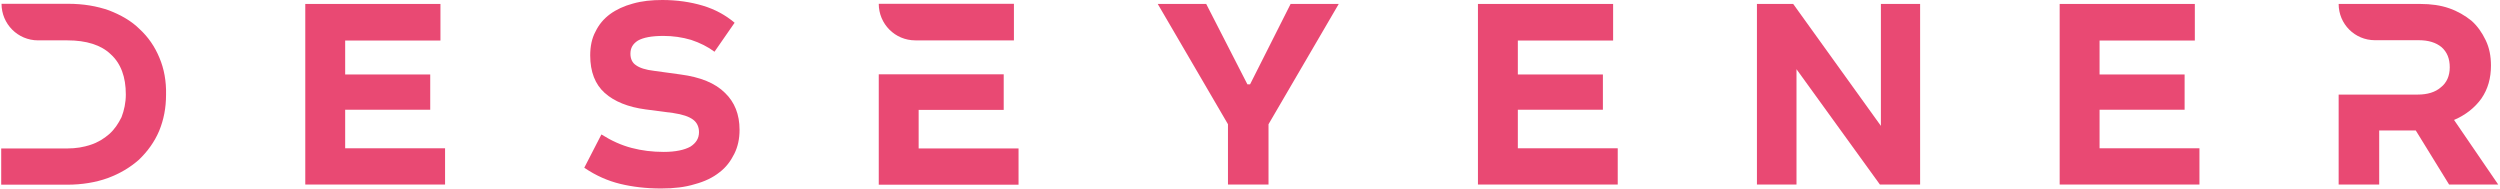 <svg width="1311" height="99" viewBox="0 0 1311 99" fill="none" xmlns="http://www.w3.org/2000/svg">
<path d="M83.616 30.326C81.196 24.451 77.738 19.439 73.243 15.292C68.921 10.972 63.389 7.862 57.165 5.442C50.769 3.196 43.681 1.986 35.728 1.986H0.806C0.806 12.527 9.277 21.167 19.996 21.167H21.897H28.985H35.382C45.236 21.167 53.016 23.587 58.03 28.425C63.389 33.263 65.982 40.348 65.982 49.507C65.982 53.827 65.118 57.801 63.735 61.43C62.006 64.886 60.104 67.824 57.165 70.416C54.572 72.662 51.287 74.736 47.484 75.945C43.853 77.155 39.877 77.846 35.382 77.846H28.813H21.724H0.633V96.855H35.209C42.989 96.855 50.25 95.645 56.474 93.398C63.043 90.979 68.403 87.696 72.898 83.722C77.393 79.401 81.023 74.39 83.444 68.688C85.864 62.812 87.074 56.592 87.074 49.679C87.247 42.595 86.037 36.028 83.616 30.326Z" fill="#E94973"/>
<path d="M230.972 21.255H181.009V39.054H225.612V57.543H181.009V77.761H233.392V96.769H160.09V2.074H230.972V21.255Z" fill="#E94973"/>
<path d="M362.407 20.909C357.739 19.526 352.898 18.835 347.884 18.835C341.661 18.835 337.339 19.699 334.572 21.255C331.806 22.983 330.596 25.229 330.596 28.166C330.596 30.931 331.633 33.005 333.535 34.215C335.437 35.597 338.549 36.634 343.044 37.152L356.874 39.053C367.247 40.435 375.027 43.546 380.213 48.73C385.227 53.568 387.82 59.962 387.82 68.083C387.82 72.749 386.956 76.896 385.054 80.698C383.152 84.499 380.732 87.783 377.274 90.375C373.817 93.139 369.495 95.213 364.308 96.595C359.295 98.151 353.417 98.842 346.674 98.842C338.894 98.842 331.633 97.978 325.237 96.423C318.84 94.867 312.443 92.103 306.393 87.955L315.382 70.503C320.569 73.786 325.928 76.205 331.288 77.587C336.474 78.97 342.179 79.661 348.057 79.661C354.281 79.661 358.949 78.624 362.061 76.896C365 74.995 366.556 72.576 366.556 69.293C366.556 66.528 365.518 64.282 363.444 62.727C361.369 61.171 357.912 59.962 353.071 59.271L338.549 57.37C329.386 56.16 322.125 53.222 317.111 48.73C312.098 44.237 309.504 37.67 309.504 29.03C309.504 24.365 310.369 20.045 312.271 16.589C313.999 12.96 316.593 9.85 319.877 7.43C323.162 5.011 327.311 3.11 331.806 1.901C336.647 0.518 341.661 0 347.366 0C354.973 0 362.061 1.037 368.457 2.938C374.854 4.838 380.559 7.949 385.227 11.923L374.681 27.13C371.224 24.538 367.074 22.464 362.407 20.909Z" fill="#E94973"/>
<path d="M481.739 21.169H531.702V1.988H460.82C460.82 12.529 469.292 21.169 480.01 21.169H481.739Z" fill="#E94973"/>
<path d="M481.739 77.847V57.629H526.343V38.967H481.739H460.82V96.855H534.123V77.847H481.739Z" fill="#E94973"/>
<path d="M654.146 44.238H655.529L676.794 2.074H702.035L665.211 65.147V96.769H643.946V65.147L607.122 2.074H632.536L654.146 44.238Z" fill="#E94973"/>
<path d="M845.917 21.255H795.954V39.054H840.558V57.543H795.954V77.761H848.337V96.769H775.035V2.074H845.917V21.255Z" fill="#E94973"/>
<path d="M1007.09 96.769H985.822L942.083 36.289V96.769H921.337V2.074H940.354L986.341 66.011V2.074H1006.91V96.769H1007.09Z" fill="#E94973"/>
<path d="M1150.97 21.255H1101.01V39.054H1145.61V57.543H1101.01V77.761H1153.39V96.769H1080.09V2.074H1150.97V21.255Z" fill="#E94973"/>
<path d="M1286.9 62.9C1292.95 60.308 1297.79 56.507 1301.25 51.668C1304.7 46.657 1306.26 40.955 1306.26 34.388C1306.26 29.377 1305.4 25.057 1303.49 21.082C1301.59 17.108 1299.17 13.652 1296.06 10.887C1292.6 8.122 1288.8 5.876 1284.3 4.321C1279.81 2.766 1274.8 2.074 1269.26 2.074H1226.39C1226.39 12.615 1234.86 21.082 1245.41 21.082H1247.65H1249.04H1268.4C1273.41 21.082 1277.39 22.292 1280.33 24.711C1283.27 27.303 1284.65 30.759 1284.65 35.252C1284.65 39.745 1283.09 43.374 1279.98 45.793C1277.04 48.385 1272.89 49.595 1267.88 49.595H1249.04H1247.65H1226.39V96.769H1247.65V68.43H1266.84L1284.3 96.769H1310.06L1286.9 62.9Z" fill="#E94973"/>
</svg>
